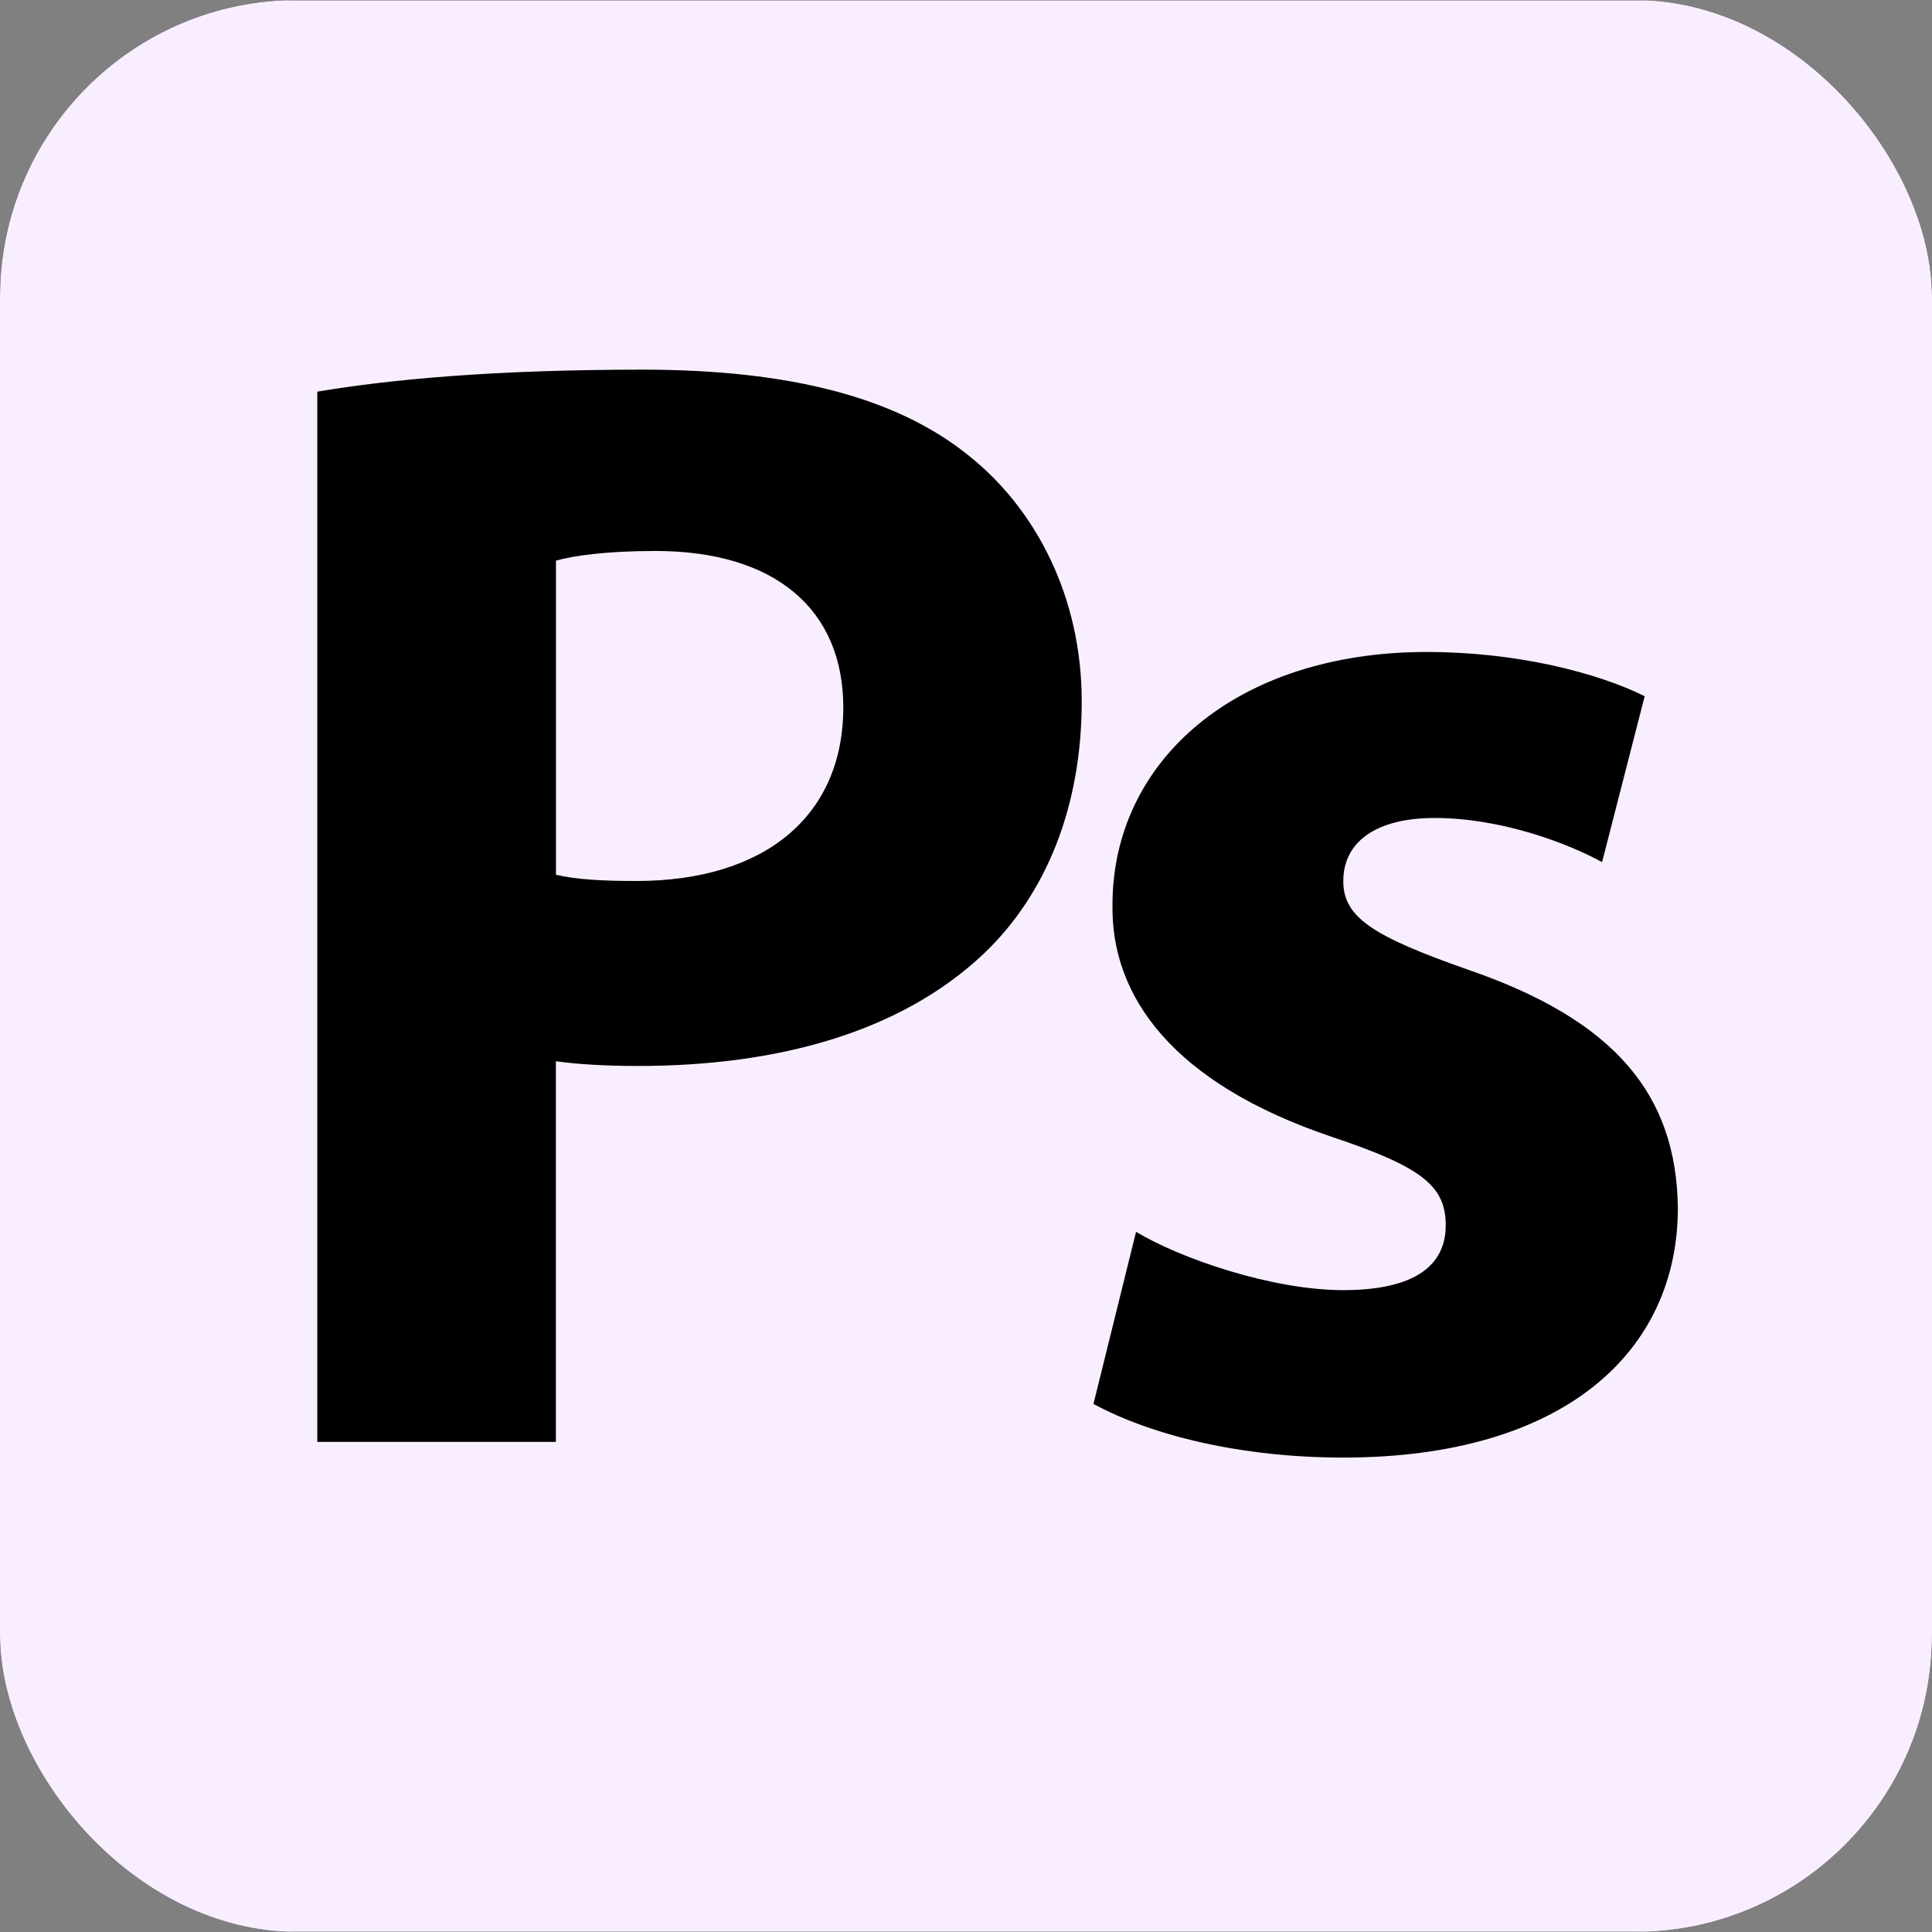 <svg width="39" height="39" viewBox="0 0 39 39" fill="none" xmlns="http://www.w3.org/2000/svg">
<rect x="0" y="0" width="39" height="39" fill="#808080" stroke="none"/>
<g clip-path="url(#clip0_45_268)">
<rect width="39" height="39" rx="6" fill="black"/>
<path d="M13.228 11.122C12.241 11.122 11.571 11.218 11.223 11.317V17.659C11.638 17.753 12.145 17.784 12.846 17.784C15.429 17.784 17.023 16.478 17.023 14.277C17.021 12.303 15.65 11.122 13.228 11.122Z" fill="#F9EEFF"/>
<path d="M36.613 0.005H2.389C1.069 0.005 0 1.072 0 2.387V36.61C0 37.927 1.069 38.996 2.389 38.996H36.613C37.931 38.996 39 37.927 39 36.61V2.389C39 1.072 37.931 0.005 36.613 0.005ZM19.856 19.254C18.202 20.817 15.744 21.518 12.879 21.518C12.239 21.518 11.667 21.486 11.221 21.422V29.106H6.405V7.906C7.903 7.654 10.006 7.462 12.973 7.462C15.967 7.462 18.106 8.033 19.537 9.183C20.914 10.268 21.836 12.054 21.836 14.157C21.836 16.26 21.133 18.039 19.856 19.254ZM27.114 29.423C25.069 29.423 23.254 28.981 22.073 28.34L22.933 24.866C23.826 25.404 25.676 26.043 27.114 26.043C28.576 26.043 29.184 25.534 29.184 24.735C29.184 23.94 28.706 23.558 26.891 22.951C23.672 21.868 22.426 20.113 22.457 18.265C22.457 15.367 24.944 13.161 28.802 13.161C30.619 13.161 32.244 13.579 33.2 14.054L32.34 17.403C31.639 17.019 30.302 16.512 28.96 16.512C27.784 16.512 27.116 16.99 27.116 17.787C27.116 18.519 27.717 18.901 29.63 19.573C32.595 20.591 33.841 22.091 33.87 24.382C33.87 27.287 31.57 29.423 27.114 29.423Z" fill="#F9EEFF"/>
</g>
<defs>
<clipPath id="clip0_45_268">
<rect width="39" height="39" rx="6" fill="white"/>
</clipPath>
</defs>
</svg>
